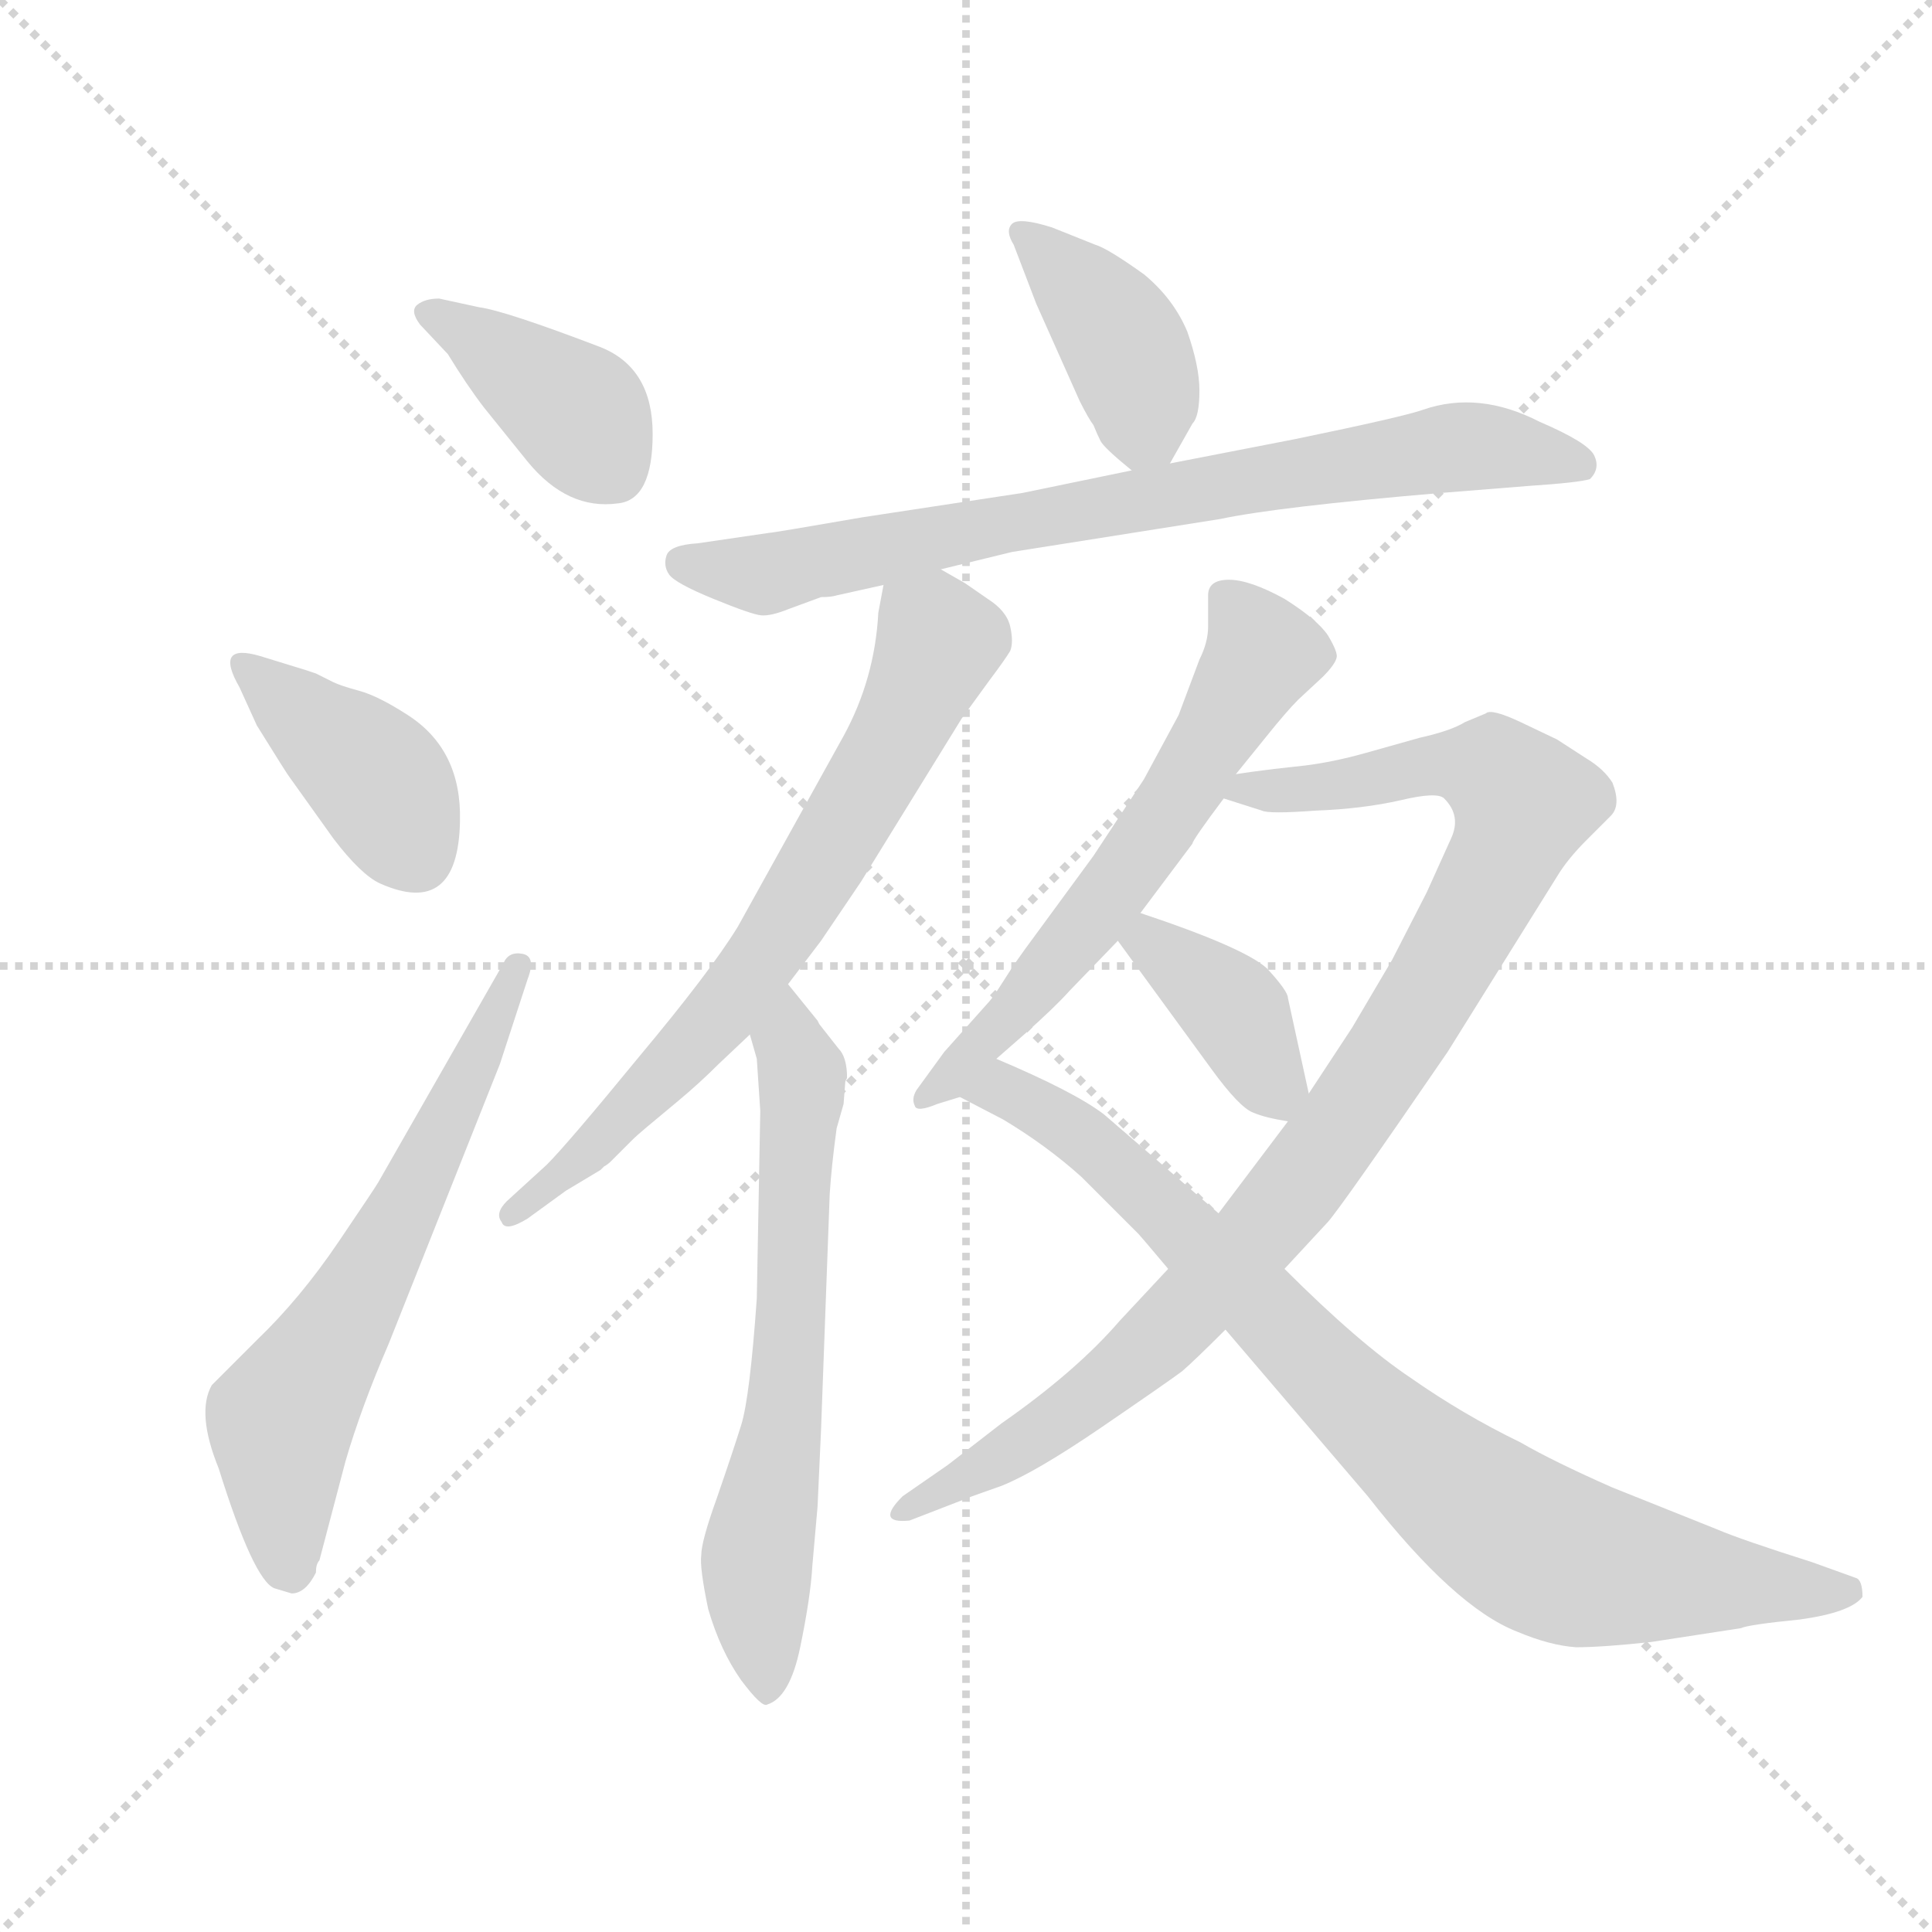 <svg version="1.1" viewBox="0 0 1024 1024" xmlns="http://www.w3.org/2000/svg">
  <g stroke="lightgray" stroke-dasharray="1,1" stroke-width="1" transform="scale(4, 4)">
    <line x1="0" y1="0" x2="256" y2="256"></line>
    <line x1="256" y1="0" x2="0" y2="256"></line>
    <line x1="128" y1="0" x2="128" y2="256"></line>
    <line x1="0" y1="128" x2="256" y2="128"></line>
  </g>
  <g transform="scale(0.92, -0.92) translate(60, -850)">
    <style type="text/css">
      
        @keyframes keyframes0 {
          from {
            stroke: blue;
            stroke-dashoffset: 395;
            stroke-width: 128;
          }
          56% {
            animation-timing-function: step-end;
            stroke: blue;
            stroke-dashoffset: 0;
            stroke-width: 128;
          }
          to {
            stroke: black;
            stroke-width: 1024;
          }
        }
        #make-me-a-hanzi-animation-0 {
          animation: keyframes0 0.571s both;
          animation-delay: 0s;
          animation-timing-function: linear;
        }
      
        @keyframes keyframes1 {
          from {
            stroke: blue;
            stroke-dashoffset: 403;
            stroke-width: 128;
          }
          57% {
            animation-timing-function: step-end;
            stroke: blue;
            stroke-dashoffset: 0;
            stroke-width: 128;
          }
          to {
            stroke: black;
            stroke-width: 1024;
          }
        }
        #make-me-a-hanzi-animation-1 {
          animation: keyframes1 0.578s both;
          animation-delay: 0.571s;
          animation-timing-function: linear;
        }
      
        @keyframes keyframes2 {
          from {
            stroke: blue;
            stroke-dashoffset: 636;
            stroke-width: 128;
          }
          67% {
            animation-timing-function: step-end;
            stroke: blue;
            stroke-dashoffset: 0;
            stroke-width: 128;
          }
          to {
            stroke: black;
            stroke-width: 1024;
          }
        }
        #make-me-a-hanzi-animation-2 {
          animation: keyframes2 0.768s both;
          animation-delay: 1.149s;
          animation-timing-function: linear;
        }
      
        @keyframes keyframes3 {
          from {
            stroke: blue;
            stroke-dashoffset: 403;
            stroke-width: 128;
          }
          57% {
            animation-timing-function: step-end;
            stroke: blue;
            stroke-dashoffset: 0;
            stroke-width: 128;
          }
          to {
            stroke: black;
            stroke-width: 1024;
          }
        }
        #make-me-a-hanzi-animation-3 {
          animation: keyframes3 0.578s both;
          animation-delay: 1.917s;
          animation-timing-function: linear;
        }
      
        @keyframes keyframes4 {
          from {
            stroke: blue;
            stroke-dashoffset: 782;
            stroke-width: 128;
          }
          72% {
            animation-timing-function: step-end;
            stroke: blue;
            stroke-dashoffset: 0;
            stroke-width: 128;
          }
          to {
            stroke: black;
            stroke-width: 1024;
          }
        }
        #make-me-a-hanzi-animation-4 {
          animation: keyframes4 0.886s both;
          animation-delay: 2.495s;
          animation-timing-function: linear;
        }
      
        @keyframes keyframes5 {
          from {
            stroke: blue;
            stroke-dashoffset: 708;
            stroke-width: 128;
          }
          70% {
            animation-timing-function: step-end;
            stroke: blue;
            stroke-dashoffset: 0;
            stroke-width: 128;
          }
          to {
            stroke: black;
            stroke-width: 1024;
          }
        }
        #make-me-a-hanzi-animation-5 {
          animation: keyframes5 0.826s both;
          animation-delay: 3.381s;
          animation-timing-function: linear;
        }
      
        @keyframes keyframes6 {
          from {
            stroke: blue;
            stroke-dashoffset: 659;
            stroke-width: 128;
          }
          68% {
            animation-timing-function: step-end;
            stroke: blue;
            stroke-dashoffset: 0;
            stroke-width: 128;
          }
          to {
            stroke: black;
            stroke-width: 1024;
          }
        }
        #make-me-a-hanzi-animation-6 {
          animation: keyframes6 0.786s both;
          animation-delay: 4.208s;
          animation-timing-function: linear;
        }
      
        @keyframes keyframes7 {
          from {
            stroke: blue;
            stroke-dashoffset: 615;
            stroke-width: 128;
          }
          67% {
            animation-timing-function: step-end;
            stroke: blue;
            stroke-dashoffset: 0;
            stroke-width: 128;
          }
          to {
            stroke: black;
            stroke-width: 1024;
          }
        }
        #make-me-a-hanzi-animation-7 {
          animation: keyframes7 0.75s both;
          animation-delay: 4.994s;
          animation-timing-function: linear;
        }
      
        @keyframes keyframes8 {
          from {
            stroke: blue;
            stroke-dashoffset: 978;
            stroke-width: 128;
          }
          76% {
            animation-timing-function: step-end;
            stroke: blue;
            stroke-dashoffset: 0;
            stroke-width: 128;
          }
          to {
            stroke: black;
            stroke-width: 1024;
          }
        }
        #make-me-a-hanzi-animation-8 {
          animation: keyframes8 1.046s both;
          animation-delay: 5.744s;
          animation-timing-function: linear;
        }
      
        @keyframes keyframes9 {
          from {
            stroke: blue;
            stroke-dashoffset: 388;
            stroke-width: 128;
          }
          56% {
            animation-timing-function: step-end;
            stroke: blue;
            stroke-dashoffset: 0;
            stroke-width: 128;
          }
          to {
            stroke: black;
            stroke-width: 1024;
          }
        }
        #make-me-a-hanzi-animation-9 {
          animation: keyframes9 0.566s both;
          animation-delay: 6.79s;
          animation-timing-function: linear;
        }
      
        @keyframes keyframes10 {
          from {
            stroke: blue;
            stroke-dashoffset: 861;
            stroke-width: 128;
          }
          74% {
            animation-timing-function: step-end;
            stroke: blue;
            stroke-dashoffset: 0;
            stroke-width: 128;
          }
          to {
            stroke: black;
            stroke-width: 1024;
          }
        }
        #make-me-a-hanzi-animation-10 {
          animation: keyframes10 0.951s both;
          animation-delay: 7.356s;
          animation-timing-function: linear;
        }
      
    </style>
    
      <path d="M 198 646 Q 209 628 219 615 L 244 584 Q 267 556 296 560 Q 316 562 316 600 Q 316 638 286 650 Q 231 671 216 673 L 193 678 Q 185 678 180.5 674.5 Q 176 671 182 663 L 198 646 Z" fill="lightgray"></path>
    
      <path d="M 90 472 Q 63 480 78 454 L 88 432 Q 106 403 107 402 L 132 367 Q 148 346 159 341 Q 204 321 205 377 Q 206 418 175 438 Q 158 449 147 452 Q 136 455 132 457 L 122 462 L 116 464 L 90 472 Z" fill="lightgray"></path>
    
      <path d="M 108 -68 Q 116 -68 122 -56 Q 122 -51 124 -49 L 139 8 Q 148 39 164 76 L 228 237 L 244 286 Q 249 299 241 300.5 Q 233 302 230 295 L 158 169 Q 157 167 135 134.5 Q 113 102 88 78 L 62 52 Q 53 36 66 4 Q 86 -60 98 -65 L 108 -68 Z" fill="lightgray"></path>
    
      <path d="M 614 583 L 627 606 Q 631 610 631 625 Q 631 639 624 659 Q 616 678 599 692 Q 578 707 571 709 L 546 719 Q 527 725 523 721 Q 519 717 524 709 L 537 675 L 562 619 Q 567 609 570 605 Q 572 600 574 596 Q 576 592 592 579 C 605 568 605 568 614 583 Z" fill="lightgray"></path>
    
      <path d="M 482 522 L 523 532 L 643 551 Q 676 558 770 566 L 820 570 Q 850 572 856 574 Q 862 580 858.5 587.5 Q 855 595 827 607 Q 792 625 760 614 Q 749 610 686 597 L 614 583 L 592 579 L 529 566 L 437 552 Q 385 543 383 543 L 342 537 Q 326 536 324 530 Q 322 524 325.5 519 Q 329 514 351 505 Q 373 496 378.5 495.5 Q 384 495 394 499 L 413 506 Q 419 506 422 507 L 449 513 L 482 522 Z" fill="lightgray"></path>
    
      <path d="M 394 283 L 413 308 L 436 342 L 494 436 L 510 458 Q 519 470 522 475 Q 524 480 522 489 Q 520 498 509 505 L 496 514 L 482 522 C 456 537 454 538 449 513 L 446 497 Q 444 459 426 426 L 365 316 Q 349 290 308 241 Q 267 191 255 179 L 232 158 Q 225 151 229 146 Q 231 140 244 148 L 266 164 L 286 176 L 288 178 Q 290 179 292 181 L 304 193 Q 307 196 313 201 L 331 216 Q 343 226 354 237 L 372 254 L 394 283 Z" fill="lightgray"></path>
    
      <path d="M 378 210 L 376 102 Q 372 45 367 29 Q 362 13 353 -13 Q 344 -38 344 -46 Q 343 -53 348 -77 Q 355 -101 367 -118 Q 379 -134 382 -132 Q 395 -128 401 -99 Q 407 -70 408 -52 L 411 -18 L 413 26 L 418 162 Q 419 178 422 200 L 426 214 L 427 227 L 428 229 Q 428 241 423 246 L 412 260 L 411 262 L 394 283 C 375 306 364 283 372 254 L 376 240 L 378 210 Z" fill="lightgray"></path>
    
      <path d="M 652 404 L 669 425 Q 681 440 688 447 L 702 460 Q 709 467 710 471 Q 711 474 705 484 Q 699 493 680 505 Q 660 516 648 516 Q 636 516 636 507 L 636 489 Q 636 480 631 470 L 619 438 L 599 401 L 570 357 L 537 312 Q 531 304 524 294 L 515 280 Q 511 274 509 272 L 484 244 L 468 222 Q 465 217 467 213 Q 468 209 480 214 L 493 218 C 499 220 491 220 514 240 L 530 254 Q 548 270 556 279 L 584 308 L 597 324 L 627 364 Q 627 366 645 390 L 652 404 Z" fill="lightgray"></path>
    
      <path d="M 784 434 Q 776 429 758 425 L 726 416 Q 708 411 692 409 L 674 407 Q 658 405 652 404 C 622 400 616 399 645 390 L 667 383 Q 671 381 698 383 Q 725 384 747 389 Q 768 394 772 390 Q 782 380 776 367 L 762 336 L 742 297 L 719 258 L 694 220 L 682 204 L 642 151 L 613 119 L 585 89 Q 560 60 517 30 L 486 6 L 460 -12 Q 444 -28 464 -26 L 495 -14 Q 497 -13 517 -6 Q 537 2 575 28 Q 613 54 621 60 Q 628 66 646 84 L 680 119 L 705 146 Q 713 155 774 244 L 837 345 Q 843 355 854 366 L 868 380 Q 874 386 869 399 Q 864 407 854 413 L 837 424 L 816 434 Q 799 442 796 439 L 784 434 Z" fill="lightgray"></path>
    
      <path d="M 584 308 L 638 234 Q 654 212 662 209 Q 669 206 682 204 C 698 201 698 201 694 220 L 682 275 Q 682 279 670 292 Q 657 304 597 324 C 569 334 566 332 584 308 Z" fill="lightgray"></path>
    
      <path d="M 493 218 L 518 205 Q 543 190 563 172 L 596 139 Q 597 138 613 119 L 646 84 L 728 -12 Q 778 -76 814 -90 Q 833 -98 848 -99 Q 863 -99 891 -96 L 943 -88 Q 947 -86 977 -83 Q 1006 -79 1013 -70 Q 1013 -60 1009 -59 L 984 -50 Q 943 -37 929 -31 L 869 -7 Q 835 8 816 19 Q 783 35 753 56 Q 723 76 680 119 L 642 151 L 576 208 Q 559 221 514 240 C 487 252 466 232 493 218 Z" fill="lightgray"></path>
    
    
      <clipPath id="make-me-a-hanzi-clip-0">
        <path d="M 198 646 Q 209 628 219 615 L 244 584 Q 267 556 296 560 Q 316 562 316 600 Q 316 638 286 650 Q 231 671 216 673 L 193 678 Q 185 678 180.5 674.5 Q 176 671 182 663 L 198 646 Z"></path>
      </clipPath>
      <path clip-path="url(#make-me-a-hanzi-clip-0)" d="M 189 670 L 275 610 L 293 581" fill="none" id="make-me-a-hanzi-animation-0" stroke-dasharray="267 534" stroke-linecap="round"></path>
    
      <clipPath id="make-me-a-hanzi-clip-1">
        <path d="M 90 472 Q 63 480 78 454 L 88 432 Q 106 403 107 402 L 132 367 Q 148 346 159 341 Q 204 321 205 377 Q 206 418 175 438 Q 158 449 147 452 Q 136 455 132 457 L 122 462 L 116 464 L 90 472 Z"></path>
      </clipPath>
      <path clip-path="url(#make-me-a-hanzi-clip-1)" d="M 82 464 L 156 403 L 180 358" fill="none" id="make-me-a-hanzi-animation-1" stroke-dasharray="275 550" stroke-linecap="round"></path>
    
      <clipPath id="make-me-a-hanzi-clip-2">
        <path d="M 108 -68 Q 116 -68 122 -56 Q 122 -51 124 -49 L 139 8 Q 148 39 164 76 L 228 237 L 244 286 Q 249 299 241 300.5 Q 233 302 230 295 L 158 169 Q 157 167 135 134.5 Q 113 102 88 78 L 62 52 Q 53 36 66 4 Q 86 -60 98 -65 L 108 -68 Z"></path>
      </clipPath>
      <path clip-path="url(#make-me-a-hanzi-clip-2)" d="M 107 -54 L 102 31 L 164 135 L 238 292" fill="none" id="make-me-a-hanzi-animation-2" stroke-dasharray="508 1016" stroke-linecap="round"></path>
    
      <clipPath id="make-me-a-hanzi-clip-3">
        <path d="M 614 583 L 627 606 Q 631 610 631 625 Q 631 639 624 659 Q 616 678 599 692 Q 578 707 571 709 L 546 719 Q 527 725 523 721 Q 519 717 524 709 L 537 675 L 562 619 Q 567 609 570 605 Q 572 600 574 596 Q 576 592 592 579 C 605 568 605 568 614 583 Z"></path>
      </clipPath>
      <path clip-path="url(#make-me-a-hanzi-clip-3)" d="M 528 715 L 581 663 L 606 595" fill="none" id="make-me-a-hanzi-animation-3" stroke-dasharray="275 550" stroke-linecap="round"></path>
    
      <clipPath id="make-me-a-hanzi-clip-4">
        <path d="M 482 522 L 523 532 L 643 551 Q 676 558 770 566 L 820 570 Q 850 572 856 574 Q 862 580 858.5 587.5 Q 855 595 827 607 Q 792 625 760 614 Q 749 610 686 597 L 614 583 L 592 579 L 529 566 L 437 552 Q 385 543 383 543 L 342 537 Q 326 536 324 530 Q 322 524 325.5 519 Q 329 514 351 505 Q 373 496 378.5 495.5 Q 384 495 394 499 L 413 506 Q 419 506 422 507 L 449 513 L 482 522 Z"></path>
      </clipPath>
      <path clip-path="url(#make-me-a-hanzi-clip-4)" d="M 333 526 L 379 519 L 508 547 L 781 593 L 851 582" fill="none" id="make-me-a-hanzi-animation-4" stroke-dasharray="654 1308" stroke-linecap="round"></path>
    
      <clipPath id="make-me-a-hanzi-clip-5">
        <path d="M 394 283 L 413 308 L 436 342 L 494 436 L 510 458 Q 519 470 522 475 Q 524 480 522 489 Q 520 498 509 505 L 496 514 L 482 522 C 456 537 454 538 449 513 L 446 497 Q 444 459 426 426 L 365 316 Q 349 290 308 241 Q 267 191 255 179 L 232 158 Q 225 151 229 146 Q 231 140 244 148 L 266 164 L 286 176 L 288 178 Q 290 179 292 181 L 304 193 Q 307 196 313 201 L 331 216 Q 343 226 354 237 L 372 254 L 394 283 Z"></path>
      </clipPath>
      <path clip-path="url(#make-me-a-hanzi-clip-5)" d="M 456 507 L 481 481 L 459 430 L 391 315 L 336 244 L 236 151" fill="none" id="make-me-a-hanzi-animation-5" stroke-dasharray="580 1160" stroke-linecap="round"></path>
    
      <clipPath id="make-me-a-hanzi-clip-6">
        <path d="M 378 210 L 376 102 Q 372 45 367 29 Q 362 13 353 -13 Q 344 -38 344 -46 Q 343 -53 348 -77 Q 355 -101 367 -118 Q 379 -134 382 -132 Q 395 -128 401 -99 Q 407 -70 408 -52 L 411 -18 L 413 26 L 418 162 Q 419 178 422 200 L 426 214 L 427 227 L 428 229 Q 428 241 423 246 L 412 260 L 411 262 L 394 283 C 375 306 364 283 372 254 L 376 240 L 378 210 Z"></path>
      </clipPath>
      <path clip-path="url(#make-me-a-hanzi-clip-6)" d="M 395 275 L 394 249 L 402 232 L 396 95 L 392 34 L 376 -49 L 383 -124" fill="none" id="make-me-a-hanzi-animation-6" stroke-dasharray="531 1062" stroke-linecap="round"></path>
    
      <clipPath id="make-me-a-hanzi-clip-7">
        <path d="M 652 404 L 669 425 Q 681 440 688 447 L 702 460 Q 709 467 710 471 Q 711 474 705 484 Q 699 493 680 505 Q 660 516 648 516 Q 636 516 636 507 L 636 489 Q 636 480 631 470 L 619 438 L 599 401 L 570 357 L 537 312 Q 531 304 524 294 L 515 280 Q 511 274 509 272 L 484 244 L 468 222 Q 465 217 467 213 Q 468 209 480 214 L 493 218 C 499 220 491 220 514 240 L 530 254 Q 548 270 556 279 L 584 308 L 597 324 L 627 364 Q 627 366 645 390 L 652 404 Z"></path>
      </clipPath>
      <path clip-path="url(#make-me-a-hanzi-clip-7)" d="M 649 503 L 668 473 L 621 393 L 534 279 L 473 217" fill="none" id="make-me-a-hanzi-animation-7" stroke-dasharray="487 974" stroke-linecap="round"></path>
    
      <clipPath id="make-me-a-hanzi-clip-8">
        <path d="M 784 434 Q 776 429 758 425 L 726 416 Q 708 411 692 409 L 674 407 Q 658 405 652 404 C 622 400 616 399 645 390 L 667 383 Q 671 381 698 383 Q 725 384 747 389 Q 768 394 772 390 Q 782 380 776 367 L 762 336 L 742 297 L 719 258 L 694 220 L 682 204 L 642 151 L 613 119 L 585 89 Q 560 60 517 30 L 486 6 L 460 -12 Q 444 -28 464 -26 L 495 -14 Q 497 -13 517 -6 Q 537 2 575 28 Q 613 54 621 60 Q 628 66 646 84 L 680 119 L 705 146 Q 713 155 774 244 L 837 345 Q 843 355 854 366 L 868 380 Q 874 386 869 399 Q 864 407 854 413 L 837 424 L 816 434 Q 799 442 796 439 L 784 434 Z"></path>
      </clipPath>
      <path clip-path="url(#make-me-a-hanzi-clip-8)" d="M 653 395 L 689 394 L 772 410 L 800 406 L 818 387 L 806 355 L 746 248 L 682 159 L 573 49 L 467 -18" fill="none" id="make-me-a-hanzi-animation-8" stroke-dasharray="850 1700" stroke-linecap="round"></path>
    
      <clipPath id="make-me-a-hanzi-clip-9">
        <path d="M 584 308 L 638 234 Q 654 212 662 209 Q 669 206 682 204 C 698 201 698 201 694 220 L 682 275 Q 682 279 670 292 Q 657 304 597 324 C 569 334 566 332 584 308 Z"></path>
      </clipPath>
      <path clip-path="url(#make-me-a-hanzi-clip-9)" d="M 594 306 L 605 307 L 644 275 L 678 213" fill="none" id="make-me-a-hanzi-animation-9" stroke-dasharray="260 520" stroke-linecap="round"></path>
    
      <clipPath id="make-me-a-hanzi-clip-10">
        <path d="M 493 218 L 518 205 Q 543 190 563 172 L 596 139 Q 597 138 613 119 L 646 84 L 728 -12 Q 778 -76 814 -90 Q 833 -98 848 -99 Q 863 -99 891 -96 L 943 -88 Q 947 -86 977 -83 Q 1006 -79 1013 -70 Q 1013 -60 1009 -59 L 984 -50 Q 943 -37 929 -31 L 869 -7 Q 835 8 816 19 Q 783 35 753 56 Q 723 76 680 119 L 642 151 L 576 208 Q 559 221 514 240 C 487 252 466 232 493 218 Z"></path>
      </clipPath>
      <path clip-path="url(#make-me-a-hanzi-clip-10)" d="M 502 220 L 519 222 L 570 190 L 725 37 L 825 -41 L 864 -54 L 1005 -67" fill="none" id="make-me-a-hanzi-animation-10" stroke-dasharray="733 1466" stroke-linecap="round"></path>
    
  </g>
</svg>